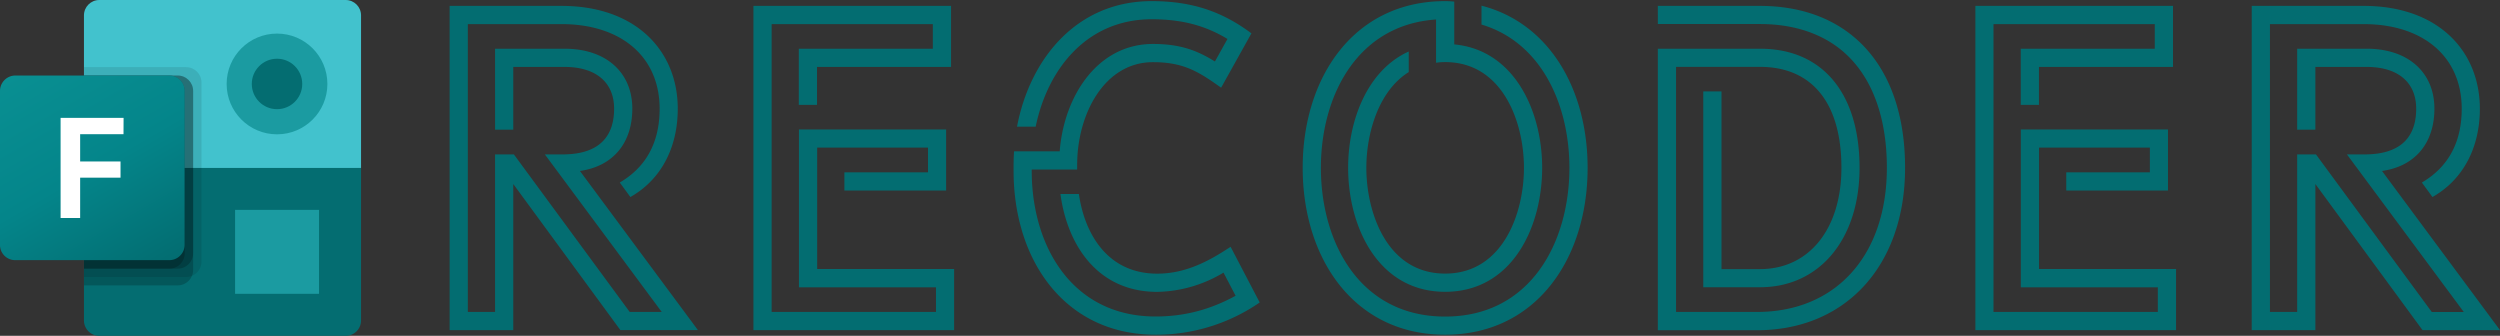 <svg xmlns="http://www.w3.org/2000/svg" xml:space="preserve" viewBox="0 0 335 45">
  <rect x="0" y="0" width="335" height="45" fill="#333333" stroke="none"/>
  <path fill="#036D71" d="M90.82 14.57c0 5.28-2.29 9.54-6.35 11.83l-1.42-1.94c3.66-2.15 5.34-5.54 5.34-9.89 0-6.99-5.19-11.34-13.14-11.34H62.69V41.8h3.65V20.69h2.52L84.38 41.8h4.29L73.01 20.69h2.38c5.37 0 6.9-2.87 6.9-6.12 0-3.65-2.58-5.6-6.61-5.6h-6.9v8.41h-2.44V6.53h9.34c5.51 0 9.05 3.16 9.05 8.03 0 4.61-2.58 7.72-7.02 8.35l15.81 21.32H83.13L68.78 24.66v19.58h-8.53V.79h15c10 0 15.57 6.06 15.57 13.78zm37.03 21.49v8.18h-26.89V.79h26.48v8.18h-17.96v5.08h-2.44V6.53H125v-3.3h-21.6V41.8h22.02v-3.3h-18.36V17.35h19.72v8.18h-13.63v-2.44h11.2v-3.31H109.5v16.27h18.35zm40.95 4.47a24.4 24.4 0 0 1-13.95 4.32c-12.07 0-19.03-9.86-19.03-21.96v-.81c0-.61.03-1.22.06-1.8H142c.55-7.28 4.99-14.39 12.5-14.39 3.65 0 5.92.87 8.3 2.35l1.68-3.02c-3.02-1.83-6.18-2.64-10.15-2.64-8.67 0-13.95 6.64-15.55 14.39h-2.5C137.99 7.95 144.23.15 154.32.15c5.54 0 9.57 1.48 13.37 4.32l-4.06 7.28c-3.02-2.15-5.02-3.42-9.14-3.42-6.5 0-10.15 6.96-10.15 13.75v.64h-6.09v.17c0 10.18 5.48 19.52 16.59 19.52 3.83 0 7.31-.9 10.73-2.78l-1.62-3.1a17.75 17.75 0 0 1-8.88 2.58c-7.92 0-12.04-6.18-12.97-13.11h2.47c.81 5.57 4 10.67 10.5 10.67 3.77 0 6.9-1.65 9.83-3.6l3.9 7.46zm43.94-18.04c0 12.18-6.9 22.36-19.09 22.36-12.18 0-19.09-10.18-19.09-22.36S181.46.15 193.65.15c.41 0 .81.03 1.22.06v5.74c8.06.75 11.78 8.93 11.78 16.53 0 8.01-4.06 16.62-13 16.62-8.93 0-13-8.62-13-16.62 0-6.35 2.58-13.08 8.12-15.58v2.76c-4.09 2.55-5.68 8.27-5.68 12.82 0 6.09 2.81 14.18 10.56 14.18 7.74 0 10.56-8.09 10.56-14.18s-2.84-14.16-10.56-14.16c-.44 0-.84.03-1.22.09v-5.8C181.79 3.34 177 12.94 177 22.49c0 9.92 5.16 19.93 16.65 19.93 11.49 0 16.65-10.01 16.65-19.93 0-8.35-3.68-16.79-11.78-19.2V.76c9.14 2.35 14.22 11.28 14.22 21.73zm42.54 0c0 13.08-7.95 21.76-19.84 21.76h-13.29V6.53h13.72c8.33 0 13.31 5.95 13.31 15.95 0 9.57-5.37 16.01-13.34 16.01h-7.6V12.25h2.44v23.81h5.16c6.61 0 10.91-5.42 10.91-13.58 0-8.73-3.97-13.52-10.91-13.52h-11.25V41.8h10.85c10.59 0 17.4-7.6 17.4-19.32 0-6.12-1.62-11.11-4.7-14.45-2.9-3.16-7.17-4.81-12.3-4.81h-13.69V.79h13.69c11.7 0 19.44 7.74 19.44 21.7zm36.31 13.57v8.18H264.7V.79h26.48v8.18h-17.96v5.08h-2.44V6.53h17.96v-3.3h-21.61V41.8h22.02v-3.3h-18.36V17.35h19.72v8.18h-13.63v-2.44h11.2v-3.31h-14.85v16.27h18.36zm40.71-21.49c0 5.28-2.29 9.54-6.35 11.83l-1.42-1.94c3.66-2.15 5.34-5.54 5.34-9.89 0-6.99-5.19-11.34-13.14-11.34h-12.56V41.8h3.65V20.69h2.52l15.52 21.12h4.29l-15.66-21.12h2.38c5.37 0 6.9-2.87 6.9-6.12 0-3.65-2.58-5.6-6.61-5.6h-6.9v8.41h-2.44V6.53h9.34c5.51 0 9.05 3.16 9.05 8.03 0 4.61-2.58 7.72-7.02 8.35L335 44.24h-10.38l-14.36-19.58v19.58h-8.53V.79h15c10 0 15.57 6.06 15.57 13.78z"/>
  <path fill="#046D71" d="M48.38 22.5v20.44c0 1.14-.92 2.06-2.06 2.06H13.31a2.06 2.06 0 0 1-2.06-2.06V22.5l19.12-2.25 18.01 2.25z"/>
  <path fill="#42C2CD" d="M13.31 0h33.01c1.14 0 2.06.92 2.06 2.06V22.5H11.25V2.06c0-1.14.92-2.06 2.06-2.06z"/>
  <path fill="#1B9BA1" d="M31.5 28.12h11.25v11.25H31.5V28.12z"/>
  <circle cx="37.12" cy="11.25" r="6.75" fill="#1B9BA1"/>
  <circle cx="37.12" cy="11.25" r="3.38" fill="#046D71"/>
  <path fill="#010101" d="M24.94 9H11.25v28.12h13.69c1.14 0 2.06-.92 2.06-2.06v-24C27 9.92 26.08 9 24.94 9z" opacity=".1"/>
  <path fill="#010101" d="M23.82 10.12H11.25v28.12h12.57c1.14 0 2.06-.92 2.06-2.06v-24c0-1.13-.93-2.06-2.06-2.06z" opacity=".2"/>
  <path fill="#010101" d="M23.82 10.12H11.25V36h12.57c1.14 0 2.06-.92 2.06-2.06V12.18c0-1.13-.93-2.06-2.06-2.06z" opacity=".2"/>
  <path fill="#010101" d="M22.69 10.12H11.25V36h11.44c1.14 0 2.06-.92 2.06-2.06V12.18c0-1.13-.92-2.06-2.06-2.06z" opacity=".2"/>
  <linearGradient id="a" x1="4.29" x2="20.44" y1="398.52" y2="426.48" gradientTransform="translate(0 -390)" gradientUnits="userSpaceOnUse">
    <stop offset="0" stop-color="#098f92"/>
    <stop offset=".5" stop-color="#04858a"/>
    <stop offset="1" stop-color="#036d71"/>
  </linearGradient>
  <path fill="url(#a)" d="M2.06 10.12h20.62c1.14 0 2.06.92 2.06 2.06V32.8c0 1.14-.92 2.06-2.06 2.06H2.06A2.03 2.03 0 0 1 0 32.82V12.18c0-1.13.92-2.06 2.06-2.06z"/>
  <path fill="#FFF" d="M16.55 17.98h-5.81v3.66h5.41v2.17h-5.41v5.4H8.12V15.79h8.44l-.01 2.19z"/>
</svg>